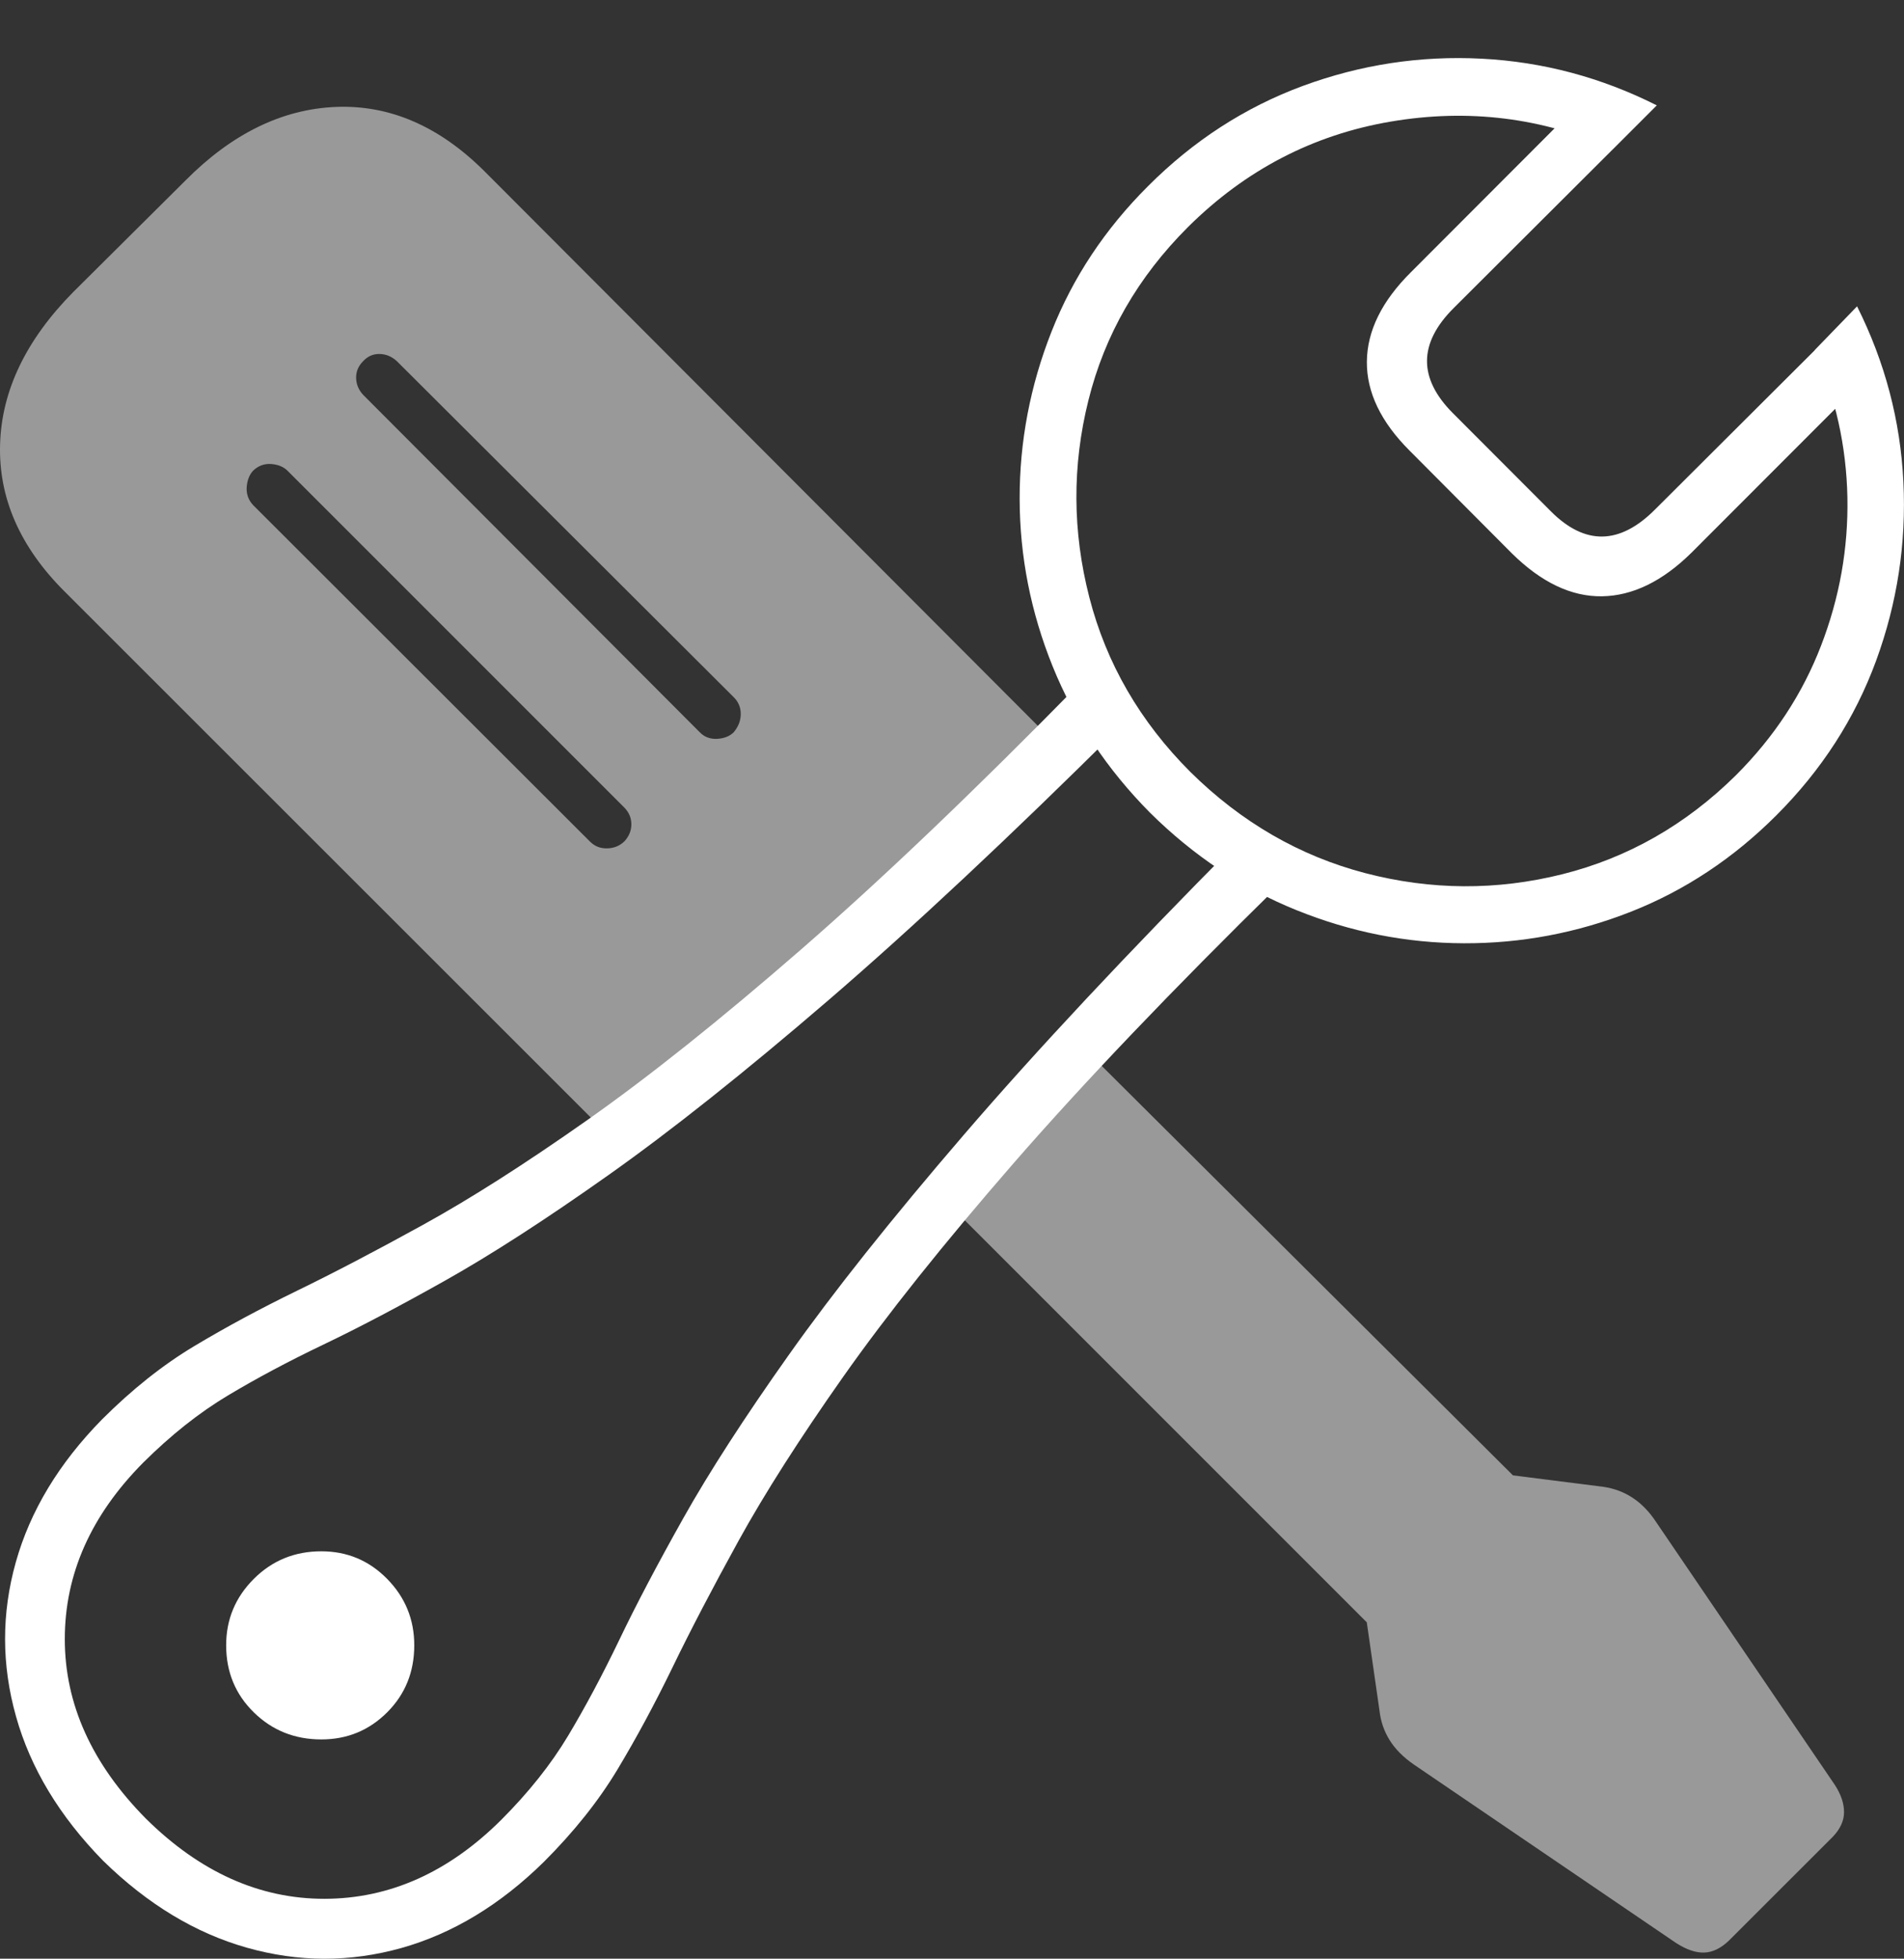 <?xml version="1.0" encoding="UTF-8"?>
<!--Generator: Apple Native CoreSVG 175-->
<!DOCTYPE svg
PUBLIC "-//W3C//DTD SVG 1.1//EN"
       "http://www.w3.org/Graphics/SVG/1.1/DTD/svg11.dtd">
<svg version="1.1" xmlns="http://www.w3.org/2000/svg" xmlns:xlink="http://www.w3.org/1999/xlink" width="22.066" height="22.698">
 <rect width="100%" height="100%" fill="#333333" stroke="none"/>
 <g>
  <rect height="22.698" opacity="0" width="22.066" x="0" y="0"/>
  <path d="M7.168 13.271L12.394 8.778L5.618 1.988Q4.831 1.202 3.894 1.239Q2.957 1.277 2.148 2.093L0.849 3.384Q0.029 4.214 0.001 5.147Q-0.027 6.079 0.745 6.851ZM6.838 9.753L2.933 5.853Q2.851 5.764 2.859 5.645Q2.868 5.526 2.933 5.455Q3.022 5.369 3.142 5.377Q3.263 5.386 3.332 5.455L7.233 9.356Q7.315 9.438 7.317 9.547Q7.319 9.657 7.24 9.746Q7.158 9.828 7.039 9.831Q6.92 9.835 6.838 9.753ZM8.11 8.486L4.208 4.575Q4.129 4.489 4.127 4.378Q4.126 4.268 4.208 4.186Q4.287 4.1 4.399 4.102Q4.511 4.104 4.6 4.186L8.505 8.081Q8.585 8.161 8.585 8.274Q8.585 8.387 8.503 8.486Q8.433 8.555 8.311 8.562Q8.19 8.568 8.11 8.486ZM20.036 22.489L21.242 21.284Q21.372 21.147 21.371 20.998Q21.371 20.849 21.265 20.685L19.188 17.63Q18.958 17.285 18.583 17.23L17.534 17.097L12.493 12.078L10.949 13.909L15.84 18.8L15.987 19.821Q16.008 20.011 16.106 20.167Q16.203 20.322 16.387 20.449L19.426 22.517Q19.606 22.632 19.751 22.627Q19.897 22.622 20.036 22.489Z" fill="rgba(255,255,255,0.5)"/>
  <path d="M1.194 21.562Q1.966 22.318 2.863 22.571Q3.759 22.824 4.652 22.574Q5.544 22.323 6.304 21.575Q6.827 21.052 7.155 20.507Q7.483 19.962 7.795 19.32Q8.106 18.678 8.56 17.854Q9.014 17.031 9.771 15.956Q10.528 14.881 11.749 13.477Q12.971 12.074 14.823 10.257L14.339 9.763Q12.426 11.69 11.169 13.152Q9.912 14.613 9.141 15.702Q8.37 16.79 7.918 17.595Q7.466 18.4 7.175 19.008Q6.883 19.615 6.585 20.113Q6.286 20.612 5.807 21.091Q4.891 22.002 3.761 22.004Q2.631 22.005 1.69 21.074Q0.751 20.123 0.751 18.994Q0.751 17.865 1.66 16.949Q2.142 16.47 2.64 16.172Q3.139 15.873 3.747 15.582Q4.356 15.291 5.16 14.839Q5.964 14.387 7.053 13.616Q8.143 12.845 9.604 11.588Q11.064 10.331 12.991 8.417L12.5 7.934Q10.683 9.786 9.279 11.007Q7.875 12.228 6.8 12.984Q5.726 13.74 4.902 14.194Q4.079 14.648 3.437 14.96Q2.795 15.273 2.25 15.6Q1.704 15.927 1.181 16.45Q0.433 17.212 0.183 18.104Q-0.067 18.995 0.186 19.892Q0.438 20.79 1.194 21.562ZM13.328 9.418Q14.084 10.167 15.025 10.547Q15.967 10.928 16.966 10.931Q17.965 10.934 18.902 10.565Q19.84 10.195 20.587 9.448Q21.374 8.661 21.743 7.656Q22.111 6.651 22.059 5.585Q22.007 4.518 21.522 3.55L21.031 4.057Q21.392 4.875 21.41 5.762Q21.427 6.648 21.104 7.484Q20.782 8.32 20.119 8.983Q19.247 9.845 18.106 10.131Q16.965 10.416 15.822 10.118Q14.68 9.819 13.796 8.946Q12.92 8.07 12.625 6.924Q12.33 5.777 12.614 4.639Q12.897 3.5 13.769 2.63Q14.769 1.638 16.118 1.409Q17.467 1.18 18.694 1.728L19.201 1.221Q18.236 0.735 17.171 0.68Q16.105 0.625 15.098 0.996Q14.092 1.368 13.304 2.158Q12.557 2.903 12.186 3.844Q11.815 4.785 11.817 5.782Q11.819 6.78 12.199 7.721Q12.58 8.663 13.328 9.418ZM16.337 5.223L17.522 6.413Q18.034 6.918 18.566 6.91Q19.099 6.902 19.603 6.405L21.696 4.31L21.237 3.854L19.182 5.903Q18.567 6.521 17.973 5.925L16.837 4.787Q16.235 4.182 16.845 3.572L18.905 1.517L18.445 1.058L16.351 3.155Q15.846 3.657 15.841 4.19Q15.836 4.723 16.337 5.223ZM3.724 20.157Q4.173 20.157 4.487 19.843Q4.801 19.529 4.801 19.066Q4.801 18.617 4.487 18.297Q4.173 17.977 3.724 17.977Q3.261 17.977 2.941 18.297Q2.621 18.617 2.621 19.066Q2.621 19.529 2.941 19.843Q3.261 20.157 3.724 20.157Z" fill="#ffffff"/>
 </g>
</svg>

